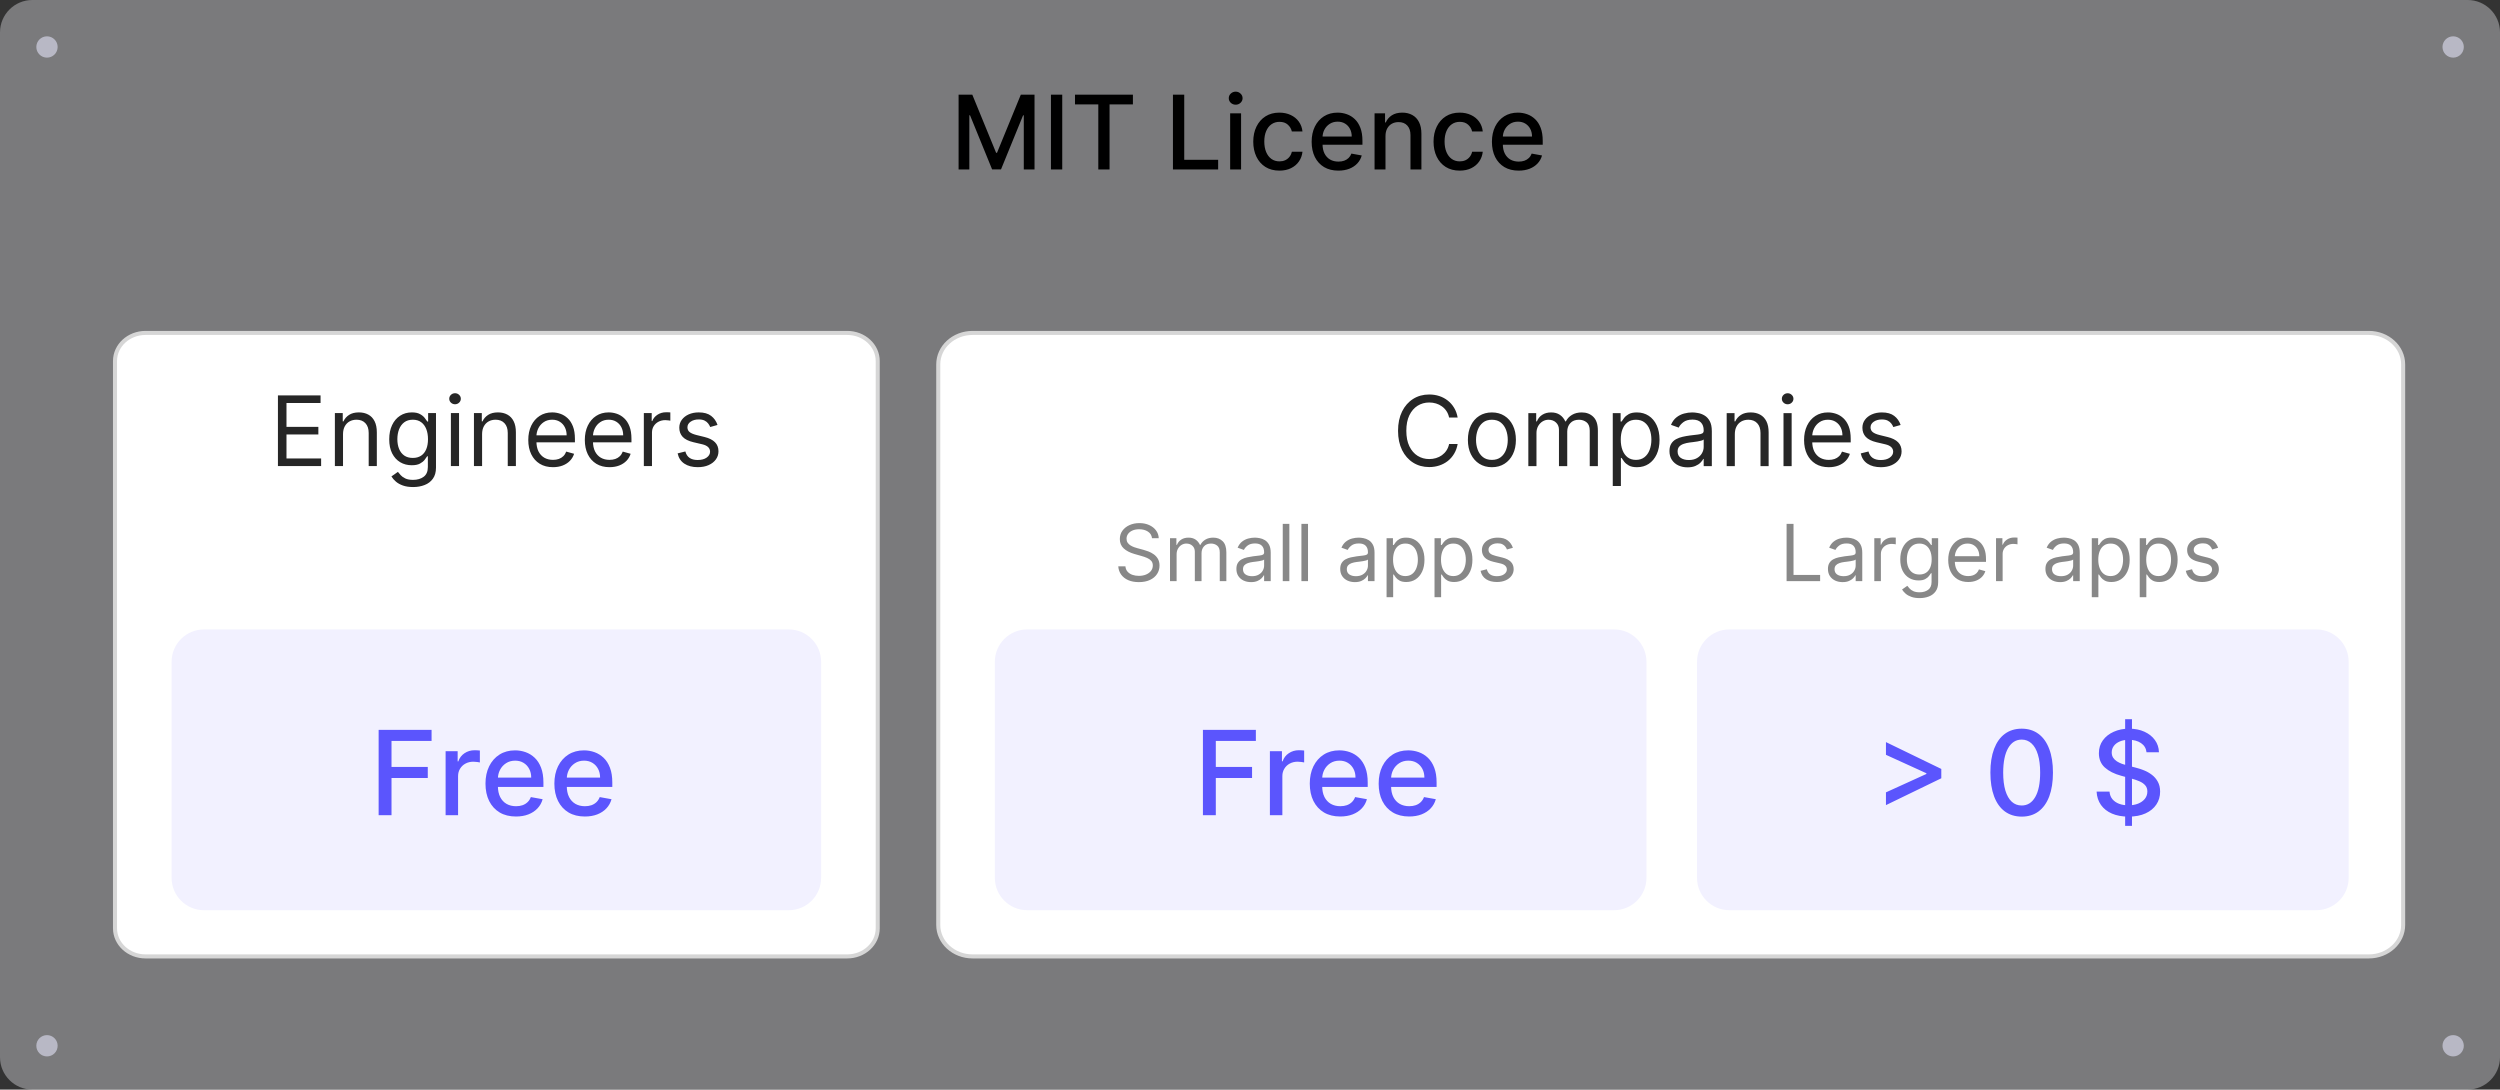 <svg width="413" height="180" viewBox="0 0 413 180" fill="none" xmlns="http://www.w3.org/2000/svg">
<rect x="0" y="0" width="413" height="180" fill="#333333" stroke="none"/>
<g clip-path="url(#clip0_440_2)">
<path d="M407.651 0H5.349C2.395 0 0 2.395 0 5.349V174.651C0 177.605 2.395 180 5.349 180H407.651C410.605 180 413 177.605 413 174.651V5.349C413 2.395 410.605 0 407.651 0Z" fill="#E3E3E9" fill-opacity="0.4"/>
<path d="M6 7.761C6 6.789 6.789 6 7.761 6C8.734 6 9.523 6.789 9.523 7.761C9.523 8.734 8.734 9.523 7.761 9.523C6.789 9.523 6 8.734 6 7.761Z" fill="#B8B8C5"/>
<path d="M403.5 7.761C403.5 6.789 404.289 6 405.261 6C406.234 6 407.023 6.789 407.023 7.761C407.023 8.734 406.234 9.523 405.261 9.523C404.289 9.523 403.5 8.734 403.5 7.761Z" fill="#B8B8C5"/>
<path d="M158.359 15.636H160.623L164.559 25.247H164.704L168.64 15.636H170.904V28H169.129V19.053H169.014L165.368 27.982H163.895L160.249 19.047H160.134V28H158.359V15.636ZM175.482 15.636V28H173.616V15.636H175.482ZM177.588 17.242V15.636H187.157V17.242H183.299V28H181.44V17.242H177.588ZM193.77 28V15.636H195.636V26.394H201.238V28H193.77ZM203.221 28V18.727H205.026V28H203.221ZM204.133 17.296C203.819 17.296 203.549 17.192 203.324 16.982C203.103 16.769 202.992 16.515 202.992 16.222C202.992 15.924 203.103 15.67 203.324 15.461C203.549 15.248 203.819 15.141 204.133 15.141C204.447 15.141 204.714 15.248 204.936 15.461C205.161 15.67 205.274 15.924 205.274 16.222C205.274 16.515 205.161 16.769 204.936 16.982C204.714 17.192 204.447 17.296 204.133 17.296ZM211.361 28.187C210.463 28.187 209.69 27.984 209.042 27.577C208.398 27.167 207.903 26.601 207.557 25.881C207.211 25.16 207.038 24.335 207.038 23.406C207.038 22.464 207.215 21.633 207.569 20.912C207.924 20.188 208.423 19.623 209.067 19.216C209.71 18.81 210.469 18.606 211.342 18.606C212.047 18.606 212.675 18.737 213.226 18.999C213.777 19.256 214.222 19.619 214.56 20.085C214.902 20.552 215.105 21.098 215.17 21.721H213.413C213.317 21.287 213.095 20.912 212.749 20.599C212.407 20.285 211.948 20.128 211.373 20.128C210.87 20.128 210.429 20.261 210.051 20.526C209.676 20.788 209.384 21.162 209.175 21.649C208.966 22.132 208.861 22.703 208.861 23.363C208.861 24.04 208.964 24.623 209.169 25.114C209.374 25.605 209.664 25.985 210.038 26.255C210.417 26.525 210.861 26.66 211.373 26.66C211.715 26.66 212.025 26.597 212.302 26.473C212.584 26.344 212.819 26.16 213.009 25.923C213.202 25.686 213.337 25.4 213.413 25.066H215.17C215.105 25.666 214.91 26.201 214.584 26.672C214.258 27.143 213.822 27.513 213.274 27.782C212.731 28.052 212.093 28.187 211.361 28.187ZM221.097 28.187C220.183 28.187 219.396 27.992 218.736 27.601C218.08 27.207 217.573 26.654 217.215 25.941C216.861 25.225 216.684 24.386 216.684 23.424C216.684 22.474 216.861 21.637 217.215 20.912C217.573 20.188 218.072 19.623 218.712 19.216C219.356 18.81 220.109 18.606 220.97 18.606C221.493 18.606 222 18.693 222.491 18.866C222.982 19.039 223.423 19.311 223.813 19.681C224.204 20.051 224.512 20.532 224.737 21.124C224.962 21.711 225.075 22.426 225.075 23.267V23.907H217.704V22.555H223.306C223.306 22.08 223.21 21.659 223.016 21.293C222.823 20.922 222.552 20.631 222.201 20.417C221.855 20.204 221.449 20.098 220.982 20.098C220.475 20.098 220.032 20.222 219.654 20.472C219.279 20.717 218.99 21.039 218.784 21.438C218.583 21.832 218.483 22.261 218.483 22.724V23.78C218.483 24.4 218.591 24.927 218.809 25.362C219.03 25.796 219.338 26.128 219.732 26.358C220.127 26.583 220.587 26.696 221.115 26.696C221.457 26.696 221.769 26.648 222.05 26.551C222.332 26.45 222.576 26.301 222.781 26.104C222.986 25.907 223.143 25.663 223.252 25.374L224.96 25.682C224.823 26.185 224.578 26.625 224.224 27.004C223.874 27.378 223.433 27.67 222.902 27.879C222.374 28.084 221.773 28.187 221.097 28.187ZM228.883 22.494V28H227.078V18.727H228.81V20.236H228.925C229.138 19.745 229.472 19.351 229.927 19.053C230.386 18.755 230.963 18.606 231.66 18.606C232.292 18.606 232.845 18.739 233.32 19.005C233.795 19.266 234.163 19.657 234.425 20.176C234.686 20.695 234.817 21.337 234.817 22.102V28H233.012V22.319C233.012 21.647 232.837 21.122 232.487 20.743C232.137 20.361 231.656 20.17 231.044 20.17C230.625 20.17 230.253 20.261 229.927 20.442C229.605 20.623 229.35 20.888 229.16 21.238C228.975 21.585 228.883 22.003 228.883 22.494ZM241.144 28.187C240.246 28.187 239.474 27.984 238.826 27.577C238.182 27.167 237.687 26.601 237.34 25.881C236.994 25.16 236.821 24.335 236.821 23.406C236.821 22.464 236.998 21.633 237.353 20.912C237.707 20.188 238.206 19.623 238.85 19.216C239.494 18.81 240.252 18.606 241.126 18.606C241.83 18.606 242.458 18.737 243.009 18.999C243.561 19.256 244.005 19.619 244.343 20.085C244.685 20.552 244.889 21.098 244.953 21.721H243.196C243.1 21.287 242.878 20.912 242.532 20.599C242.19 20.285 241.731 20.128 241.156 20.128C240.653 20.128 240.212 20.261 239.834 20.526C239.459 20.788 239.168 21.162 238.958 21.649C238.749 22.132 238.644 22.703 238.644 23.363C238.644 24.04 238.747 24.623 238.952 25.114C239.158 25.605 239.447 25.985 239.822 26.255C240.2 26.525 240.645 26.66 241.156 26.66C241.498 26.66 241.808 26.597 242.086 26.473C242.367 26.344 242.603 26.16 242.792 25.923C242.985 25.686 243.12 25.4 243.196 25.066H244.953C244.889 25.666 244.693 26.201 244.367 26.672C244.041 27.143 243.605 27.513 243.057 27.782C242.514 28.052 241.876 28.187 241.144 28.187ZM250.88 28.187C249.966 28.187 249.179 27.992 248.519 27.601C247.863 27.207 247.356 26.654 246.998 25.941C246.644 25.225 246.467 24.386 246.467 23.424C246.467 22.474 246.644 21.637 246.998 20.912C247.356 20.188 247.855 19.623 248.495 19.216C249.139 18.81 249.892 18.606 250.753 18.606C251.276 18.606 251.783 18.693 252.274 18.866C252.765 19.039 253.206 19.311 253.596 19.681C253.987 20.051 254.295 20.532 254.52 21.124C254.745 21.711 254.858 22.426 254.858 23.267V23.907H247.487V22.555H253.089C253.089 22.08 252.993 21.659 252.8 21.293C252.606 20.922 252.335 20.631 251.985 20.417C251.638 20.204 251.232 20.098 250.765 20.098C250.258 20.098 249.815 20.222 249.437 20.472C249.063 20.717 248.773 21.039 248.568 21.438C248.366 21.832 248.266 22.261 248.266 22.724V23.78C248.266 24.4 248.374 24.927 248.592 25.362C248.813 25.796 249.121 26.128 249.515 26.358C249.91 26.583 250.371 26.696 250.898 26.696C251.24 26.696 251.552 26.648 251.834 26.551C252.115 26.45 252.359 26.301 252.564 26.104C252.769 25.907 252.926 25.663 253.035 25.374L254.743 25.682C254.607 26.185 254.361 26.625 254.007 27.004C253.657 27.378 253.216 27.67 252.685 27.879C252.158 28.084 251.556 28.187 250.88 28.187Z" fill="black"/>
<path d="M6 172.761C6 171.789 6.789 171 7.761 171C8.734 171 9.523 171.789 9.523 172.761C9.523 173.734 8.734 174.523 7.761 174.523C6.789 174.523 6 173.734 6 172.761Z" fill="#B8B8C5"/>
<path d="M403.5 172.761C403.5 171.789 404.289 171 405.261 171C406.234 171 407.023 171.789 407.023 172.761C407.023 173.734 406.234 174.523 405.261 174.523C404.289 174.523 403.5 173.734 403.5 172.761Z" fill="#B8B8C5"/>
<path d="M139.959 55H24.041C21.257 55 19 57.077 19 59.639V153.361C19 155.923 21.257 158 24.041 158H139.959C142.743 158 145 155.923 145 153.361V59.639C145 57.077 142.743 55 139.959 55Z" fill="white"/>
<path d="M139.959 55H24.041C21.257 55 19 57.077 19 59.639V153.361C19 155.923 21.257 158 24.041 158H139.959C142.743 158 145 155.923 145 153.361V59.639C145 57.077 142.743 55 139.959 55Z" stroke="#D6D6D6" stroke-width="0.669"/>
<path d="M45.914 76.995V65.325H52.957V66.578H47.327V70.522H52.593V71.775H47.327V75.742H53.049V76.995H45.914ZM56.667 71.73V76.995H55.322V68.242H56.622V69.61H56.736C56.941 69.165 57.252 68.808 57.67 68.539C58.088 68.265 58.627 68.128 59.288 68.128C59.881 68.128 60.4 68.25 60.844 68.493C61.289 68.732 61.634 69.097 61.881 69.587C62.128 70.073 62.252 70.689 62.252 71.433V76.995H60.907V71.525C60.907 70.837 60.728 70.301 60.371 69.918C60.014 69.53 59.524 69.336 58.901 69.336C58.472 69.336 58.088 69.43 57.75 69.616C57.416 69.802 57.151 70.073 56.958 70.43C56.764 70.788 56.667 71.221 56.667 71.73ZM68.242 80.46C67.593 80.46 67.034 80.376 66.567 80.209C66.1 80.046 65.71 79.829 65.399 79.559C65.091 79.294 64.846 79.009 64.664 78.705L65.735 77.953C65.856 78.112 66.01 78.294 66.196 78.5C66.383 78.709 66.637 78.889 66.96 79.041C67.287 79.197 67.714 79.275 68.242 79.275C68.949 79.275 69.532 79.104 69.992 78.762C70.451 78.42 70.681 77.884 70.681 77.155V75.377H70.567C70.468 75.536 70.328 75.734 70.145 75.969C69.967 76.201 69.709 76.408 69.371 76.591C69.036 76.769 68.584 76.858 68.014 76.858C67.308 76.858 66.673 76.691 66.111 76.357C65.552 76.023 65.11 75.536 64.783 74.898C64.46 74.26 64.299 73.485 64.299 72.573C64.299 71.677 64.457 70.896 64.772 70.231C65.087 69.562 65.526 69.046 66.088 68.681C66.65 68.313 67.3 68.128 68.037 68.128C68.607 68.128 69.059 68.223 69.393 68.413C69.731 68.599 69.99 68.812 70.168 69.052C70.351 69.287 70.491 69.481 70.59 69.633H70.727V68.242H72.026V77.246C72.026 77.998 71.855 78.61 71.513 79.081C71.175 79.556 70.719 79.903 70.145 80.124C69.576 80.348 68.941 80.46 68.242 80.46ZM68.197 75.65C68.736 75.65 69.192 75.527 69.564 75.28C69.937 75.033 70.22 74.678 70.413 74.214C70.607 73.751 70.704 73.196 70.704 72.55C70.704 71.92 70.609 71.363 70.419 70.881C70.229 70.398 69.948 70.02 69.576 69.747C69.203 69.473 68.744 69.336 68.197 69.336C67.627 69.336 67.152 69.481 66.772 69.769C66.396 70.058 66.113 70.446 65.923 70.932C65.737 71.418 65.644 71.958 65.644 72.55C65.644 73.158 65.739 73.696 65.929 74.163C66.122 74.626 66.407 74.991 66.783 75.257C67.163 75.519 67.634 75.65 68.197 75.65ZM74.488 76.995V68.242H75.833V76.995H74.488ZM75.172 66.784C74.909 66.784 74.683 66.694 74.493 66.516C74.307 66.337 74.214 66.123 74.214 65.872C74.214 65.621 74.307 65.406 74.493 65.228C74.683 65.049 74.909 64.96 75.172 64.96C75.434 64.96 75.658 65.049 75.844 65.228C76.034 65.406 76.129 65.621 76.129 65.872C76.129 66.123 76.034 66.337 75.844 66.516C75.658 66.694 75.434 66.784 75.172 66.784ZM79.641 71.73V76.995H78.296V68.242H79.595V69.61H79.709C79.914 69.165 80.226 68.808 80.644 68.539C81.061 68.265 81.601 68.128 82.262 68.128C82.855 68.128 83.373 68.25 83.818 68.493C84.262 68.732 84.608 69.097 84.855 69.587C85.102 70.073 85.225 70.689 85.225 71.433V76.995H83.88V71.525C83.88 70.837 83.702 70.301 83.345 69.918C82.987 69.53 82.497 69.336 81.874 69.336C81.445 69.336 81.061 69.43 80.723 69.616C80.389 69.802 80.125 70.073 79.931 70.43C79.737 70.788 79.641 71.221 79.641 71.73ZM91.352 77.177C90.509 77.177 89.781 76.991 89.17 76.619C88.562 76.243 88.093 75.719 87.762 75.046C87.436 74.37 87.272 73.584 87.272 72.687C87.272 71.791 87.436 71 87.762 70.317C88.093 69.629 88.553 69.093 89.141 68.71C89.734 68.322 90.425 68.128 91.216 68.128C91.671 68.128 92.122 68.204 92.566 68.356C93.011 68.508 93.415 68.755 93.78 69.097C94.145 69.435 94.435 69.883 94.652 70.442C94.868 71 94.977 71.688 94.977 72.505V73.075H88.23V71.912H93.609C93.609 71.418 93.51 70.978 93.313 70.59C93.119 70.203 92.842 69.897 92.481 69.673C92.124 69.448 91.702 69.336 91.216 69.336C90.68 69.336 90.216 69.469 89.825 69.735C89.438 69.998 89.139 70.339 88.93 70.761C88.722 71.183 88.617 71.635 88.617 72.117V72.892C88.617 73.553 88.731 74.114 88.959 74.573C89.191 75.029 89.512 75.377 89.922 75.616C90.332 75.852 90.809 75.969 91.352 75.969C91.706 75.969 92.025 75.92 92.31 75.821C92.599 75.719 92.847 75.567 93.056 75.365C93.265 75.16 93.427 74.906 93.541 74.602L94.84 74.966C94.703 75.407 94.473 75.795 94.15 76.129C93.827 76.46 93.429 76.718 92.954 76.904C92.479 77.086 91.945 77.177 91.352 77.177ZM100.692 77.177C99.849 77.177 99.121 76.991 98.51 76.619C97.902 76.243 97.433 75.719 97.102 75.046C96.775 74.37 96.612 73.584 96.612 72.687C96.612 71.791 96.775 71 97.102 70.317C97.433 69.629 97.892 69.093 98.481 68.71C99.074 68.322 99.765 68.128 100.556 68.128C101.011 68.128 101.462 68.204 101.906 68.356C102.351 68.508 102.755 68.755 103.12 69.097C103.485 69.435 103.775 69.883 103.992 70.442C104.208 71 104.317 71.688 104.317 72.505V73.075H97.569V71.912H102.949C102.949 71.418 102.85 70.978 102.653 70.59C102.459 70.203 102.182 69.897 101.821 69.673C101.464 69.448 101.042 69.336 100.556 69.336C100.02 69.336 99.556 69.469 99.165 69.735C98.778 69.998 98.479 70.339 98.27 70.761C98.061 71.183 97.957 71.635 97.957 72.117V72.892C97.957 73.553 98.071 74.114 98.299 74.573C98.531 75.029 98.852 75.377 99.262 75.616C99.672 75.852 100.149 75.969 100.692 75.969C101.046 75.969 101.365 75.92 101.65 75.821C101.938 75.719 102.187 75.567 102.396 75.365C102.605 75.16 102.767 74.906 102.881 74.602L104.18 74.966C104.043 75.407 103.813 75.795 103.49 76.129C103.167 76.46 102.768 76.718 102.294 76.904C101.819 77.086 101.285 77.177 100.692 77.177ZM106.362 76.995V68.242H107.662V69.564H107.753C107.912 69.131 108.201 68.78 108.619 68.51C109.037 68.24 109.508 68.106 110.032 68.106C110.131 68.106 110.254 68.108 110.403 68.111C110.551 68.115 110.663 68.121 110.739 68.128V69.496C110.693 69.485 110.589 69.468 110.425 69.445C110.266 69.418 110.097 69.405 109.918 69.405C109.493 69.405 109.113 69.494 108.778 69.673C108.448 69.847 108.186 70.091 107.992 70.402C107.802 70.71 107.707 71.061 107.707 71.456V76.995H106.362ZM118.533 70.203L117.325 70.544C117.249 70.343 117.137 70.147 116.989 69.958C116.844 69.764 116.647 69.604 116.396 69.479C116.145 69.353 115.824 69.291 115.433 69.291C114.897 69.291 114.451 69.414 114.094 69.661C113.74 69.904 113.564 70.214 113.564 70.59C113.564 70.924 113.685 71.188 113.928 71.382C114.172 71.576 114.552 71.737 115.068 71.867L116.367 72.186C117.15 72.376 117.733 72.666 118.117 73.058C118.501 73.445 118.692 73.945 118.692 74.556C118.692 75.058 118.548 75.506 118.259 75.901C117.974 76.296 117.575 76.608 117.063 76.836C116.55 77.064 115.953 77.177 115.273 77.177C114.381 77.177 113.642 76.984 113.057 76.596C112.472 76.209 112.101 75.643 111.945 74.898L113.222 74.579C113.343 75.05 113.573 75.403 113.911 75.639C114.253 75.874 114.7 75.992 115.251 75.992C115.877 75.992 116.375 75.859 116.744 75.593C117.116 75.324 117.302 75.001 117.302 74.625C117.302 74.321 117.196 74.066 116.983 73.861C116.77 73.652 116.443 73.496 116.003 73.394L114.544 73.052C113.742 72.862 113.153 72.567 112.777 72.169C112.405 71.766 112.219 71.263 112.219 70.659C112.219 70.165 112.358 69.728 112.635 69.348C112.916 68.968 113.298 68.67 113.78 68.453C114.267 68.237 114.817 68.128 115.433 68.128C116.299 68.128 116.979 68.318 117.473 68.698C117.971 69.078 118.324 69.58 118.533 70.203Z" fill="#262626"/>
<path d="M130.301 103.982H33.697C30.742 103.982 28.348 106.377 28.348 109.331V145.017C28.348 147.971 30.742 150.366 33.697 150.366H130.301C133.255 150.366 135.65 147.971 135.65 145.017V109.331C135.65 106.377 133.255 103.982 130.301 103.982Z" fill="#F2F1FF"/>
<path d="M62.551 134.674V120.572H71.296V122.404H64.678V126.701H70.669V128.525H64.678V134.674H62.551ZM73.614 134.674V124.098H75.604V125.778H75.714C75.907 125.209 76.247 124.761 76.734 124.435C77.225 124.105 77.78 123.94 78.4 123.94C78.528 123.94 78.68 123.944 78.854 123.953C79.033 123.963 79.173 123.974 79.274 123.988V125.957C79.192 125.934 79.045 125.909 78.834 125.881C78.623 125.849 78.411 125.833 78.2 125.833C77.714 125.833 77.28 125.936 76.899 126.143C76.522 126.345 76.224 126.627 76.004 126.99C75.783 127.348 75.673 127.757 75.673 128.216V134.674H73.614ZM85.236 134.888C84.194 134.888 83.296 134.665 82.543 134.22C81.795 133.77 81.217 133.139 80.808 132.326C80.404 131.509 80.202 130.552 80.202 129.455C80.202 128.372 80.404 127.417 80.808 126.591C81.217 125.764 81.786 125.119 82.516 124.656C83.25 124.192 84.109 123.96 85.091 123.96C85.688 123.96 86.266 124.059 86.826 124.256C87.386 124.454 87.889 124.764 88.334 125.186C88.779 125.608 89.131 126.157 89.388 126.832C89.645 127.502 89.773 128.317 89.773 129.276V130.006H81.366V128.463H87.756C87.756 127.922 87.646 127.442 87.425 127.024C87.205 126.602 86.895 126.269 86.496 126.026C86.101 125.783 85.637 125.661 85.105 125.661C84.526 125.661 84.021 125.803 83.59 126.088C83.163 126.368 82.832 126.735 82.598 127.19C82.369 127.639 82.254 128.128 82.254 128.656V129.861C82.254 130.568 82.378 131.17 82.626 131.665C82.878 132.161 83.23 132.54 83.679 132.801C84.129 133.058 84.655 133.187 85.256 133.187C85.647 133.187 86.002 133.132 86.323 133.022C86.645 132.907 86.923 132.737 87.157 132.512C87.391 132.287 87.57 132.01 87.694 131.679L89.642 132.03C89.486 132.604 89.206 133.107 88.802 133.538C88.403 133.965 87.9 134.298 87.294 134.537C86.693 134.771 86.007 134.888 85.236 134.888ZM96.616 134.888C95.574 134.888 94.676 134.665 93.924 134.22C93.175 133.77 92.597 133.139 92.188 132.326C91.784 131.509 91.582 130.552 91.582 129.455C91.582 128.372 91.784 127.417 92.188 126.591C92.597 125.764 93.166 125.119 93.896 124.656C94.63 124.192 95.489 123.96 96.471 123.96C97.068 123.96 97.646 124.059 98.207 124.256C98.766 124.454 99.269 124.764 99.714 125.186C100.159 125.608 100.51 126.157 100.767 126.832C101.025 127.502 101.153 128.317 101.153 129.276V130.006H92.746V128.463H99.136C99.136 127.922 99.026 127.442 98.805 127.024C98.585 126.602 98.275 126.269 97.876 126.026C97.481 125.783 97.018 125.661 96.485 125.661C95.907 125.661 95.402 125.803 94.97 126.088C94.543 126.368 94.213 126.735 93.979 127.19C93.749 127.639 93.634 128.128 93.634 128.656V129.861C93.634 130.568 93.758 131.17 94.006 131.665C94.259 132.161 94.61 132.54 95.06 132.801C95.51 133.058 96.035 133.187 96.636 133.187C97.027 133.187 97.382 133.132 97.704 133.022C98.025 132.907 98.303 132.737 98.537 132.512C98.771 132.287 98.95 132.01 99.074 131.679L101.022 132.03C100.866 132.604 100.586 133.107 100.182 133.538C99.783 133.965 99.281 134.298 98.675 134.537C98.073 134.771 97.387 134.888 96.616 134.888Z" fill="#5B55FD"/>
<path d="M391.332 55H160.668C157.537 55 155 57.326 155 60.196V152.804C155 155.674 157.537 158 160.668 158H391.332C394.463 158 397 155.674 397 152.804V60.196C397 57.326 394.463 55 391.332 55Z" fill="white"/>
<path d="M391.332 55H160.668C157.537 55 155 57.326 155 60.196V152.804C155 155.674 157.537 158 160.668 158H391.332C394.463 158 397 155.674 397 152.804V60.196C397 57.326 394.463 55 391.332 55Z" stroke="#D6D6D6" stroke-width="0.669"/>
<path d="M190.314 88.909C190.259 88.441 190.034 88.078 189.64 87.819C189.246 87.561 188.763 87.432 188.191 87.432C187.772 87.432 187.406 87.499 187.092 87.635C186.781 87.77 186.538 87.956 186.363 88.193C186.19 88.43 186.104 88.7 186.104 89.001C186.104 89.254 186.164 89.471 186.284 89.652C186.407 89.831 186.564 89.98 186.755 90.1C186.946 90.217 187.146 90.314 187.355 90.391C187.564 90.465 187.757 90.525 187.932 90.571L188.892 90.829C189.139 90.894 189.413 90.983 189.714 91.097C190.019 91.211 190.31 91.366 190.587 91.563C190.867 91.757 191.098 92.007 191.279 92.311C191.461 92.616 191.552 92.99 191.552 93.433C191.552 93.944 191.418 94.406 191.15 94.818C190.885 95.23 190.497 95.558 189.987 95.801C189.479 96.044 188.862 96.166 188.135 96.166C187.458 96.166 186.872 96.057 186.376 95.838C185.884 95.62 185.496 95.315 185.213 94.924C184.933 94.533 184.775 94.079 184.738 93.562H185.919C185.95 93.919 186.07 94.215 186.28 94.449C186.492 94.68 186.76 94.852 187.083 94.966C187.409 95.076 187.76 95.132 188.135 95.132C188.572 95.132 188.965 95.061 189.313 94.919C189.66 94.775 189.936 94.575 190.139 94.319C190.342 94.061 190.444 93.759 190.444 93.415C190.444 93.101 190.356 92.845 190.18 92.648C190.005 92.451 189.774 92.291 189.488 92.168C189.202 92.045 188.892 91.937 188.56 91.845L187.397 91.513C186.658 91.3 186.073 90.997 185.642 90.603C185.212 90.209 184.996 89.694 184.996 89.057C184.996 88.527 185.139 88.066 185.425 87.672C185.715 87.275 186.103 86.967 186.589 86.748C187.078 86.527 187.624 86.416 188.228 86.416C188.837 86.416 189.379 86.525 189.853 86.744C190.327 86.959 190.702 87.255 190.979 87.63C191.259 88.006 191.407 88.432 191.422 88.909H190.314ZM193.286 96V88.909H194.339V90.017H194.431C194.579 89.638 194.817 89.344 195.147 89.135C195.476 88.923 195.871 88.817 196.333 88.817C196.801 88.817 197.19 88.923 197.501 89.135C197.815 89.344 198.06 89.638 198.235 90.017H198.309C198.491 89.651 198.763 89.36 199.126 89.144C199.489 88.926 199.925 88.817 200.433 88.817C201.067 88.817 201.585 89.015 201.988 89.412C202.391 89.806 202.593 90.42 202.593 91.254V96H201.504V91.254C201.504 90.731 201.36 90.357 201.074 90.132C200.788 89.908 200.451 89.795 200.063 89.795C199.565 89.795 199.178 89.946 198.904 90.248C198.631 90.546 198.494 90.925 198.494 91.383V96H197.386V91.143C197.386 90.74 197.255 90.415 196.993 90.169C196.732 89.92 196.395 89.795 195.982 89.795C195.699 89.795 195.434 89.871 195.188 90.022C194.945 90.172 194.748 90.382 194.597 90.649C194.45 90.914 194.376 91.22 194.376 91.568V96H193.286ZM206.672 96.166C206.222 96.166 205.815 96.081 205.448 95.912C205.082 95.74 204.791 95.492 204.576 95.169C204.36 94.843 204.253 94.449 204.253 93.987C204.253 93.581 204.333 93.251 204.493 92.999C204.653 92.744 204.867 92.544 205.134 92.399C205.402 92.254 205.698 92.147 206.021 92.076C206.347 92.002 206.675 91.944 207.004 91.9C207.435 91.845 207.784 91.803 208.052 91.776C208.323 91.745 208.52 91.694 208.643 91.623C208.769 91.553 208.832 91.43 208.832 91.254V91.217C208.832 90.762 208.708 90.408 208.458 90.155C208.212 89.903 207.838 89.777 207.336 89.777C206.816 89.777 206.409 89.891 206.113 90.118C205.818 90.346 205.61 90.589 205.49 90.848L204.456 90.478C204.64 90.048 204.887 89.712 205.194 89.472C205.505 89.229 205.844 89.06 206.21 88.964C206.579 88.866 206.943 88.817 207.3 88.817C207.527 88.817 207.789 88.844 208.084 88.9C208.383 88.952 208.671 89.061 208.948 89.227C209.228 89.394 209.46 89.644 209.645 89.98C209.829 90.315 209.922 90.765 209.922 91.328V96H208.832V95.04H208.777C208.703 95.194 208.58 95.358 208.407 95.534C208.235 95.709 208.006 95.858 207.72 95.981C207.433 96.104 207.084 96.166 206.672 96.166ZM206.838 95.187C207.269 95.187 207.632 95.103 207.927 94.933C208.226 94.764 208.451 94.546 208.601 94.278C208.755 94.01 208.832 93.728 208.832 93.433V92.436C208.786 92.491 208.684 92.542 208.527 92.588C208.374 92.631 208.195 92.67 207.992 92.704C207.792 92.734 207.597 92.762 207.406 92.787C207.218 92.808 207.066 92.827 206.949 92.842C206.666 92.879 206.401 92.939 206.155 93.022C205.911 93.102 205.715 93.224 205.564 93.387C205.416 93.547 205.342 93.765 205.342 94.042C205.342 94.421 205.482 94.707 205.762 94.901C206.045 95.092 206.404 95.187 206.838 95.187ZM213 86.545V96H211.91V86.545H213ZM216.085 86.545V96H214.995V86.545H216.085ZM223.823 96.166C223.374 96.166 222.966 96.081 222.6 95.912C222.233 95.74 221.943 95.492 221.727 95.169C221.512 94.843 221.404 94.449 221.404 93.987C221.404 93.581 221.484 93.251 221.644 92.999C221.804 92.744 222.018 92.544 222.286 92.399C222.554 92.254 222.849 92.147 223.172 92.076C223.498 92.002 223.826 91.944 224.155 91.9C224.586 91.845 224.936 91.803 225.203 91.776C225.474 91.745 225.671 91.694 225.794 91.623C225.92 91.553 225.984 91.43 225.984 91.254V91.217C225.984 90.762 225.859 90.408 225.61 90.155C225.363 89.903 224.989 89.777 224.488 89.777C223.968 89.777 223.56 89.891 223.264 90.118C222.969 90.346 222.761 90.589 222.641 90.848L221.607 90.478C221.792 90.048 222.038 89.712 222.346 89.472C222.657 89.229 222.995 89.06 223.361 88.964C223.731 88.866 224.094 88.817 224.451 88.817C224.679 88.817 224.94 88.844 225.236 88.9C225.534 88.952 225.822 89.061 226.099 89.227C226.379 89.394 226.611 89.644 226.796 89.98C226.981 90.315 227.073 90.765 227.073 91.328V96H225.984V95.04H225.928C225.854 95.194 225.731 95.358 225.559 95.534C225.386 95.709 225.157 95.858 224.871 95.981C224.585 96.104 224.235 96.166 223.823 96.166ZM223.989 95.187C224.42 95.187 224.783 95.103 225.079 94.933C225.377 94.764 225.602 94.546 225.753 94.278C225.907 94.01 225.984 93.728 225.984 93.433V92.436C225.937 92.491 225.836 92.542 225.679 92.588C225.525 92.631 225.346 92.67 225.143 92.704C224.943 92.734 224.748 92.762 224.557 92.787C224.369 92.808 224.217 92.827 224.1 92.842C223.817 92.879 223.552 92.939 223.306 93.022C223.063 93.102 222.866 93.224 222.715 93.387C222.567 93.547 222.493 93.765 222.493 94.042C222.493 94.421 222.634 94.707 222.914 94.901C223.197 95.092 223.555 95.187 223.989 95.187ZM229.062 98.659V88.909H230.114V90.035H230.243C230.323 89.912 230.434 89.755 230.576 89.564C230.72 89.371 230.927 89.198 231.194 89.047C231.465 88.894 231.831 88.817 232.293 88.817C232.89 88.817 233.416 88.966 233.872 89.264C234.327 89.563 234.683 89.986 234.938 90.534C235.194 91.082 235.322 91.728 235.322 92.473C235.322 93.224 235.194 93.875 234.938 94.426C234.683 94.973 234.329 95.398 233.877 95.7C233.424 95.998 232.902 96.147 232.312 96.147C231.856 96.147 231.491 96.072 231.217 95.921C230.944 95.767 230.733 95.594 230.585 95.4C230.437 95.203 230.323 95.04 230.243 94.91H230.151V98.659H229.062ZM230.133 92.454C230.133 92.99 230.211 93.462 230.368 93.872C230.525 94.278 230.754 94.596 231.056 94.827C231.358 95.055 231.727 95.169 232.164 95.169C232.619 95.169 232.999 95.049 233.304 94.809C233.612 94.566 233.843 94.239 233.997 93.83C234.154 93.418 234.232 92.959 234.232 92.454C234.232 91.956 234.155 91.506 234.001 91.106C233.85 90.703 233.621 90.385 233.313 90.151C233.009 89.914 232.626 89.795 232.164 89.795C231.721 89.795 231.348 89.908 231.047 90.132C230.745 90.354 230.517 90.665 230.363 91.065C230.21 91.462 230.133 91.925 230.133 92.454ZM236.983 98.659V88.909H238.036V90.035H238.165C238.245 89.912 238.356 89.755 238.498 89.564C238.642 89.371 238.849 89.198 239.116 89.047C239.387 88.894 239.753 88.817 240.215 88.817C240.812 88.817 241.338 88.966 241.794 89.264C242.249 89.563 242.605 89.986 242.86 90.534C243.116 91.082 243.243 91.728 243.243 92.473C243.243 93.224 243.116 93.875 242.86 94.426C242.605 94.973 242.251 95.398 241.798 95.7C241.346 95.998 240.824 96.147 240.233 96.147C239.778 96.147 239.413 96.072 239.139 95.921C238.865 95.767 238.655 95.594 238.507 95.4C238.359 95.203 238.245 95.04 238.165 94.91H238.073V98.659H236.983ZM238.054 92.454C238.054 92.99 238.133 93.462 238.29 93.872C238.447 94.278 238.676 94.596 238.978 94.827C239.279 95.055 239.649 95.169 240.086 95.169C240.541 95.169 240.921 95.049 241.226 94.809C241.534 94.566 241.765 94.239 241.918 93.83C242.075 93.418 242.154 92.959 242.154 92.454C242.154 91.956 242.077 91.506 241.923 91.106C241.772 90.703 241.543 90.385 241.235 90.151C240.931 89.914 240.547 89.795 240.086 89.795C239.643 89.795 239.27 89.908 238.969 90.132C238.667 90.354 238.439 90.665 238.285 91.065C238.131 91.462 238.054 91.925 238.054 92.454ZM249.928 90.497L248.949 90.774C248.888 90.611 248.797 90.452 248.677 90.299C248.56 90.141 248.4 90.012 248.197 89.911C247.994 89.809 247.734 89.758 247.417 89.758C246.983 89.758 246.621 89.858 246.332 90.058C246.046 90.255 245.902 90.506 245.902 90.811C245.902 91.082 246.001 91.296 246.198 91.453C246.395 91.609 246.703 91.74 247.121 91.845L248.174 92.103C248.808 92.257 249.28 92.493 249.591 92.81C249.902 93.124 250.057 93.528 250.057 94.024C250.057 94.43 249.94 94.793 249.706 95.113C249.476 95.433 249.152 95.686 248.737 95.871C248.322 96.055 247.838 96.147 247.287 96.147C246.564 96.147 245.966 95.991 245.492 95.677C245.018 95.363 244.718 94.904 244.591 94.301L245.626 94.042C245.724 94.424 245.91 94.71 246.184 94.901C246.461 95.092 246.823 95.187 247.269 95.187C247.777 95.187 248.18 95.08 248.478 94.864C248.78 94.646 248.931 94.384 248.931 94.079C248.931 93.833 248.845 93.627 248.672 93.461C248.5 93.291 248.235 93.165 247.878 93.082L246.697 92.805C246.047 92.651 245.57 92.413 245.265 92.09C244.964 91.763 244.813 91.356 244.813 90.866C244.813 90.466 244.925 90.112 245.15 89.805C245.378 89.497 245.687 89.255 246.078 89.08C246.472 88.904 246.918 88.817 247.417 88.817C248.118 88.817 248.669 88.97 249.069 89.278C249.473 89.586 249.759 89.992 249.928 90.497Z" fill="#888888"/>
<path d="M295.145 96V86.545H296.29V94.984H300.685V96H295.145ZM304.396 96.166C303.947 96.166 303.539 96.082 303.173 95.912C302.807 95.74 302.516 95.492 302.3 95.169C302.085 94.843 301.977 94.449 301.977 93.987C301.977 93.581 302.057 93.252 302.217 92.999C302.377 92.744 302.591 92.544 302.859 92.399C303.127 92.254 303.422 92.147 303.745 92.076C304.072 92.002 304.399 91.944 304.729 91.9C305.16 91.845 305.509 91.803 305.777 91.776C306.047 91.745 306.244 91.694 306.368 91.624C306.494 91.553 306.557 91.43 306.557 91.254V91.217C306.557 90.762 306.432 90.408 306.183 90.155C305.937 89.903 305.563 89.777 305.061 89.777C304.541 89.777 304.133 89.891 303.838 90.118C303.542 90.346 303.335 90.589 303.214 90.848L302.18 90.479C302.365 90.048 302.611 89.712 302.919 89.472C303.23 89.229 303.568 89.06 303.935 88.964C304.304 88.866 304.667 88.817 305.024 88.817C305.252 88.817 305.513 88.844 305.809 88.9C306.107 88.952 306.395 89.061 306.672 89.228C306.952 89.394 307.185 89.644 307.369 89.98C307.554 90.316 307.646 90.765 307.646 91.328V96H306.557V95.04H306.501C306.428 95.194 306.304 95.358 306.132 95.534C305.96 95.709 305.73 95.858 305.444 95.981C305.158 96.105 304.809 96.166 304.396 96.166ZM304.562 95.187C304.993 95.187 305.357 95.103 305.652 94.933C305.951 94.764 306.175 94.546 306.326 94.278C306.48 94.01 306.557 93.729 306.557 93.433V92.436C306.511 92.491 306.409 92.542 306.252 92.588C306.098 92.631 305.92 92.67 305.717 92.704C305.517 92.734 305.321 92.762 305.13 92.787C304.943 92.808 304.79 92.827 304.673 92.842C304.39 92.879 304.125 92.939 303.879 93.022C303.636 93.102 303.439 93.224 303.288 93.387C303.141 93.547 303.067 93.766 303.067 94.043C303.067 94.421 303.207 94.707 303.487 94.901C303.77 95.092 304.129 95.187 304.562 95.187ZM309.635 96V88.909H310.687V89.98H310.761C310.891 89.629 311.124 89.344 311.463 89.126C311.802 88.907 312.183 88.798 312.608 88.798C312.688 88.798 312.788 88.8 312.908 88.803C313.028 88.806 313.119 88.811 313.18 88.817V89.925C313.143 89.915 313.059 89.901 312.926 89.883C312.797 89.862 312.66 89.851 312.516 89.851C312.171 89.851 311.863 89.923 311.592 90.068C311.324 90.209 311.112 90.406 310.955 90.659C310.801 90.908 310.724 91.193 310.724 91.513V96H309.635ZM317.118 98.807C316.592 98.807 316.139 98.739 315.761 98.604C315.382 98.471 315.067 98.296 314.815 98.077C314.565 97.862 314.367 97.631 314.219 97.385L315.087 96.775C315.185 96.905 315.31 97.052 315.461 97.219C315.612 97.388 315.818 97.534 316.079 97.657C316.344 97.783 316.69 97.847 317.118 97.847C317.691 97.847 318.163 97.708 318.535 97.431C318.908 97.154 319.094 96.72 319.094 96.129V94.689H319.002C318.922 94.818 318.808 94.978 318.66 95.169C318.515 95.357 318.306 95.524 318.032 95.672C317.761 95.817 317.395 95.889 316.934 95.889C316.361 95.889 315.847 95.754 315.392 95.483C314.939 95.212 314.581 94.818 314.316 94.301C314.054 93.784 313.924 93.156 313.924 92.418C313.924 91.691 314.051 91.059 314.307 90.52C314.562 89.978 314.918 89.56 315.373 89.264C315.829 88.966 316.355 88.817 316.952 88.817C317.414 88.817 317.78 88.894 318.051 89.047C318.325 89.198 318.534 89.371 318.679 89.564C318.826 89.755 318.94 89.912 319.02 90.035H319.131V88.909H320.184V96.203C320.184 96.812 320.045 97.308 319.768 97.689C319.494 98.074 319.125 98.356 318.66 98.534C318.198 98.716 317.684 98.807 317.118 98.807ZM317.081 94.91C317.518 94.91 317.888 94.81 318.189 94.61C318.491 94.41 318.72 94.123 318.877 93.747C319.034 93.372 319.112 92.922 319.112 92.399C319.112 91.888 319.036 91.437 318.882 91.046C318.728 90.656 318.5 90.349 318.198 90.128C317.897 89.906 317.524 89.795 317.081 89.795C316.62 89.795 316.235 89.912 315.927 90.146C315.622 90.38 315.393 90.694 315.239 91.088C315.088 91.482 315.013 91.919 315.013 92.399C315.013 92.891 315.09 93.327 315.244 93.706C315.401 94.081 315.632 94.376 315.936 94.592C316.244 94.804 316.626 94.91 317.081 94.91ZM325.151 96.148C324.468 96.148 323.878 95.997 323.383 95.695C322.89 95.391 322.51 94.966 322.242 94.421C321.978 93.873 321.845 93.236 321.845 92.51C321.845 91.784 321.978 91.143 322.242 90.589C322.51 90.032 322.883 89.598 323.36 89.287C323.84 88.974 324.4 88.817 325.04 88.817C325.409 88.817 325.774 88.878 326.134 89.001C326.494 89.124 326.822 89.325 327.117 89.602C327.413 89.875 327.648 90.239 327.824 90.691C327.999 91.143 328.087 91.7 328.087 92.362V92.824H322.621V91.882H326.979C326.979 91.482 326.899 91.125 326.739 90.811C326.582 90.497 326.357 90.249 326.065 90.068C325.776 89.886 325.434 89.795 325.04 89.795C324.606 89.795 324.231 89.903 323.914 90.118C323.6 90.331 323.358 90.608 323.189 90.95C323.02 91.291 322.935 91.657 322.935 92.048V92.676C322.935 93.212 323.027 93.665 323.212 94.038C323.4 94.407 323.66 94.689 323.992 94.883C324.324 95.073 324.711 95.169 325.151 95.169C325.437 95.169 325.696 95.129 325.926 95.049C326.16 94.966 326.362 94.843 326.531 94.68C326.7 94.513 326.831 94.307 326.924 94.061L327.976 94.356C327.865 94.713 327.679 95.027 327.418 95.298C327.156 95.566 326.833 95.775 326.448 95.926C326.063 96.074 325.631 96.148 325.151 96.148ZM329.744 96V88.909H330.797V89.98H330.871C331 89.629 331.234 89.344 331.572 89.126C331.911 88.907 332.293 88.798 332.717 88.798C332.797 88.798 332.897 88.8 333.017 88.803C333.137 88.806 333.228 88.811 333.29 88.817V89.925C333.253 89.915 333.168 89.901 333.036 89.883C332.907 89.862 332.77 89.851 332.625 89.851C332.28 89.851 331.972 89.923 331.702 90.068C331.434 90.209 331.222 90.406 331.065 90.659C330.911 90.908 330.834 91.193 330.834 91.513V96H329.744ZM340.324 96.166C339.875 96.166 339.467 96.082 339.101 95.912C338.734 95.74 338.444 95.492 338.228 95.169C338.013 94.843 337.905 94.449 337.905 93.987C337.905 93.581 337.985 93.252 338.145 92.999C338.305 92.744 338.519 92.544 338.787 92.399C339.055 92.254 339.35 92.147 339.673 92.076C339.999 92.002 340.327 91.944 340.656 91.9C341.087 91.845 341.437 91.803 341.704 91.776C341.975 91.745 342.172 91.694 342.295 91.624C342.421 91.553 342.485 91.43 342.485 91.254V91.217C342.485 90.762 342.36 90.408 342.111 90.155C341.864 89.903 341.49 89.777 340.989 89.777C340.469 89.777 340.061 89.891 339.765 90.118C339.47 90.346 339.262 90.589 339.142 90.848L338.108 90.479C338.293 90.048 338.539 89.712 338.847 89.472C339.158 89.229 339.496 89.06 339.862 88.964C340.232 88.866 340.595 88.817 340.952 88.817C341.18 88.817 341.441 88.844 341.737 88.9C342.035 88.952 342.323 89.061 342.6 89.228C342.88 89.394 343.112 89.644 343.297 89.98C343.482 90.316 343.574 90.765 343.574 91.328V96H342.485V95.04H342.429C342.355 95.194 342.232 95.358 342.06 95.534C341.887 95.709 341.658 95.858 341.372 95.981C341.086 96.105 340.736 96.166 340.324 96.166ZM340.49 95.187C340.921 95.187 341.284 95.103 341.58 94.933C341.878 94.764 342.103 94.546 342.254 94.278C342.408 94.01 342.485 93.729 342.485 93.433V92.436C342.438 92.491 342.337 92.542 342.18 92.588C342.026 92.631 341.847 92.67 341.644 92.704C341.444 92.734 341.249 92.762 341.058 92.787C340.87 92.808 340.718 92.827 340.601 92.842C340.318 92.879 340.053 92.939 339.807 93.022C339.564 93.102 339.367 93.224 339.216 93.387C339.068 93.547 338.994 93.766 338.994 94.043C338.994 94.421 339.135 94.707 339.415 94.901C339.698 95.092 340.056 95.187 340.49 95.187ZM345.563 98.659V88.909H346.615V90.035H346.744C346.824 89.912 346.935 89.755 347.077 89.564C347.221 89.371 347.428 89.198 347.695 89.047C347.966 88.894 348.332 88.817 348.794 88.817C349.391 88.817 349.917 88.966 350.373 89.264C350.828 89.563 351.184 89.986 351.439 90.534C351.695 91.082 351.823 91.728 351.823 92.473C351.823 93.224 351.695 93.875 351.439 94.426C351.184 94.974 350.83 95.398 350.378 95.7C349.925 95.998 349.403 96.148 348.813 96.148C348.357 96.148 347.992 96.072 347.718 95.921C347.445 95.767 347.234 95.594 347.086 95.4C346.938 95.203 346.824 95.04 346.744 94.91H346.652V98.659H345.563ZM346.634 92.454C346.634 92.99 346.712 93.462 346.869 93.872C347.026 94.278 347.255 94.597 347.557 94.827C347.859 95.055 348.228 95.169 348.665 95.169C349.12 95.169 349.5 95.049 349.805 94.809C350.113 94.566 350.344 94.24 350.498 93.83C350.655 93.418 350.733 92.959 350.733 92.454C350.733 91.956 350.656 91.507 350.502 91.106C350.351 90.703 350.122 90.385 349.814 90.151C349.51 89.914 349.127 89.795 348.665 89.795C348.222 89.795 347.849 89.908 347.548 90.132C347.246 90.354 347.018 90.665 346.864 91.065C346.711 91.462 346.634 91.925 346.634 92.454ZM353.484 98.659V88.909H354.537V90.035H354.666C354.746 89.912 354.857 89.755 354.999 89.564C355.143 89.371 355.35 89.198 355.617 89.047C355.888 88.894 356.254 88.817 356.716 88.817C357.313 88.817 357.839 88.966 358.295 89.264C358.75 89.563 359.106 89.986 359.361 90.534C359.617 91.082 359.744 91.728 359.744 92.473C359.744 93.224 359.617 93.875 359.361 94.426C359.106 94.974 358.752 95.398 358.299 95.7C357.847 95.998 357.325 96.148 356.734 96.148C356.279 96.148 355.914 96.072 355.64 95.921C355.366 95.767 355.156 95.594 355.008 95.4C354.86 95.203 354.746 95.04 354.666 94.91H354.574V98.659H353.484ZM354.555 92.454C354.555 92.99 354.634 93.462 354.791 93.872C354.948 94.278 355.177 94.597 355.479 94.827C355.78 95.055 356.15 95.169 356.587 95.169C357.042 95.169 357.422 95.049 357.727 94.809C358.035 94.566 358.266 94.24 358.419 93.83C358.576 93.418 358.655 92.959 358.655 92.454C358.655 91.956 358.578 91.507 358.424 91.106C358.273 90.703 358.044 90.385 357.736 90.151C357.432 89.914 357.048 89.795 356.587 89.795C356.144 89.795 355.771 89.908 355.47 90.132C355.168 90.354 354.94 90.665 354.786 91.065C354.632 91.462 354.555 91.925 354.555 92.454ZM366.429 90.497L365.45 90.774C365.389 90.611 365.298 90.452 365.178 90.299C365.061 90.142 364.901 90.012 364.698 89.911C364.495 89.809 364.235 89.758 363.918 89.758C363.484 89.758 363.122 89.858 362.833 90.058C362.547 90.255 362.403 90.506 362.403 90.811C362.403 91.082 362.502 91.296 362.699 91.453C362.896 91.61 363.204 91.74 363.622 91.845L364.675 92.104C365.309 92.257 365.781 92.493 366.092 92.81C366.403 93.124 366.558 93.528 366.558 94.024C366.558 94.43 366.441 94.793 366.207 95.114C365.977 95.434 365.653 95.686 365.238 95.871C364.823 96.055 364.339 96.148 363.788 96.148C363.065 96.148 362.467 95.991 361.993 95.677C361.519 95.363 361.219 94.904 361.092 94.301L362.127 94.043C362.225 94.424 362.411 94.71 362.685 94.901C362.962 95.092 363.324 95.187 363.77 95.187C364.278 95.187 364.681 95.08 364.979 94.864C365.281 94.646 365.432 94.384 365.432 94.079C365.432 93.833 365.346 93.627 365.173 93.461C365.001 93.292 364.736 93.165 364.379 93.082L363.198 92.805C362.548 92.651 362.071 92.413 361.766 92.09C361.465 91.763 361.314 91.356 361.314 90.866C361.314 90.466 361.426 90.112 361.651 89.805C361.879 89.497 362.188 89.255 362.579 89.08C362.973 88.904 363.419 88.817 363.918 88.817C364.619 88.817 365.17 88.971 365.57 89.278C365.974 89.586 366.26 89.992 366.429 90.497Z" fill="#888888"/>
<path d="M240.804 68.977H239.391C239.308 68.57 239.161 68.213 238.952 67.905C238.747 67.597 238.496 67.339 238.2 67.13C237.908 66.918 237.583 66.758 237.226 66.652C236.869 66.545 236.496 66.492 236.109 66.492C235.402 66.492 234.762 66.671 234.188 67.028C233.619 67.385 233.165 67.911 232.826 68.606C232.492 69.301 232.325 70.154 232.325 71.165C232.325 72.175 232.492 73.028 232.826 73.723C233.165 74.419 233.619 74.945 234.188 75.302C234.762 75.659 235.402 75.838 236.109 75.838C236.496 75.838 236.869 75.784 237.226 75.678C237.583 75.572 237.908 75.414 238.2 75.205C238.496 74.992 238.747 74.732 238.952 74.424C239.161 74.113 239.308 73.756 239.391 73.353H240.804C240.698 73.949 240.504 74.483 240.223 74.954C239.942 75.425 239.592 75.826 239.175 76.157C238.757 76.483 238.287 76.732 237.767 76.903C237.25 77.074 236.698 77.16 236.109 77.16C235.113 77.16 234.228 76.916 233.453 76.43C232.678 75.944 232.069 75.252 231.624 74.356C231.18 73.459 230.957 72.396 230.957 71.165C230.957 69.934 231.18 68.87 231.624 67.974C232.069 67.077 232.678 66.386 233.453 65.899C234.228 65.413 235.113 65.17 236.109 65.17C236.698 65.17 237.25 65.255 237.767 65.426C238.287 65.597 238.757 65.848 239.175 66.179C239.592 66.505 239.942 66.904 240.223 67.375C240.504 67.843 240.698 68.376 240.804 68.977ZM246.461 77.182C245.671 77.182 244.978 76.994 244.382 76.618C243.789 76.242 243.325 75.716 242.991 75.04C242.661 74.364 242.495 73.573 242.495 72.669C242.495 71.757 242.661 70.962 242.991 70.281C243.325 69.602 243.789 69.073 244.382 68.697C244.978 68.321 245.671 68.133 246.461 68.133C247.252 68.133 247.943 68.321 248.536 68.697C249.132 69.073 249.596 69.602 249.926 70.281C250.26 70.962 250.428 71.757 250.428 72.669C250.428 73.573 250.26 74.364 249.926 75.04C249.596 75.716 249.132 76.242 248.536 76.618C247.943 76.994 247.252 77.182 246.461 77.182ZM246.461 75.974C247.062 75.974 247.556 75.82 247.943 75.513C248.331 75.205 248.617 74.8 248.804 74.299C248.99 73.797 249.083 73.254 249.083 72.669C249.083 72.084 248.99 71.539 248.804 71.034C248.617 70.528 248.331 70.12 247.943 69.808C247.556 69.497 247.062 69.341 246.461 69.341C245.861 69.341 245.367 69.497 244.98 69.808C244.592 70.12 244.306 70.528 244.119 71.034C243.933 71.539 243.84 72.084 243.84 72.669C243.84 73.254 243.933 73.797 244.119 74.299C244.306 74.8 244.592 75.205 244.98 75.513C245.367 75.82 245.861 75.974 246.461 75.974ZM252.481 77V68.247H253.78V69.615H253.894C254.076 69.147 254.371 68.785 254.777 68.526C255.183 68.264 255.672 68.133 256.242 68.133C256.819 68.133 257.3 68.264 257.683 68.526C258.071 68.785 258.373 69.147 258.589 69.615H258.68C258.905 69.163 259.241 68.804 259.689 68.538C260.137 68.268 260.675 68.133 261.302 68.133C262.084 68.133 262.724 68.378 263.222 68.868C263.72 69.355 263.969 70.112 263.969 71.142V77H262.624V71.142C262.624 70.496 262.447 70.035 262.094 69.757C261.741 69.48 261.325 69.341 260.846 69.341C260.23 69.341 259.754 69.527 259.416 69.9C259.077 70.268 258.908 70.736 258.908 71.302V77H257.541V71.005C257.541 70.507 257.379 70.107 257.056 69.803C256.733 69.495 256.317 69.341 255.808 69.341C255.459 69.341 255.132 69.434 254.828 69.621C254.528 69.807 254.285 70.065 254.099 70.395C253.917 70.722 253.825 71.1 253.825 71.529V77H252.481ZM266.428 80.282V68.247H267.727V69.638H267.886C267.985 69.486 268.122 69.292 268.297 69.056C268.475 68.817 268.73 68.604 269.06 68.418C269.395 68.228 269.847 68.133 270.416 68.133C271.153 68.133 271.803 68.317 272.365 68.686C272.928 69.054 273.366 69.577 273.682 70.253C273.997 70.929 274.155 71.727 274.155 72.646C274.155 73.573 273.997 74.377 273.682 75.057C273.366 75.733 272.93 76.257 272.371 76.63C271.813 76.998 271.169 77.182 270.439 77.182C269.877 77.182 269.427 77.089 269.089 76.903C268.751 76.713 268.49 76.499 268.308 76.259C268.126 76.016 267.985 75.815 267.886 75.655H267.772V80.282H266.428ZM267.75 72.624C267.75 73.285 267.846 73.868 268.04 74.373C268.234 74.874 268.517 75.268 268.889 75.553C269.262 75.834 269.717 75.974 270.257 75.974C270.819 75.974 271.288 75.826 271.664 75.53C272.044 75.23 272.329 74.827 272.519 74.322C272.713 73.813 272.81 73.247 272.81 72.624C272.81 72.008 272.715 71.454 272.525 70.96C272.339 70.462 272.056 70.069 271.676 69.78C271.3 69.487 270.827 69.341 270.257 69.341C269.71 69.341 269.25 69.48 268.878 69.757C268.506 70.031 268.224 70.415 268.035 70.908C267.845 71.398 267.75 71.97 267.75 72.624ZM278.782 77.205C278.227 77.205 277.724 77.101 277.272 76.892C276.82 76.679 276.461 76.373 276.195 75.974C275.929 75.572 275.796 75.085 275.796 74.516C275.796 74.014 275.895 73.608 276.092 73.296C276.29 72.981 276.554 72.734 276.884 72.555C277.215 72.377 277.579 72.244 277.978 72.156C278.381 72.065 278.786 71.993 279.192 71.94C279.724 71.871 280.155 71.82 280.486 71.786C280.82 71.748 281.063 71.685 281.215 71.598C281.371 71.51 281.449 71.359 281.449 71.142V71.096C281.449 70.534 281.295 70.097 280.987 69.786C280.683 69.474 280.222 69.318 279.602 69.318C278.96 69.318 278.457 69.459 278.092 69.74C277.728 70.021 277.471 70.321 277.323 70.641L276.047 70.185C276.275 69.653 276.578 69.239 276.958 68.942C277.342 68.642 277.76 68.433 278.212 68.316C278.668 68.194 279.116 68.133 279.557 68.133C279.838 68.133 280.161 68.167 280.526 68.236C280.894 68.3 281.249 68.435 281.591 68.64C281.937 68.846 282.224 69.155 282.452 69.569C282.68 69.983 282.794 70.538 282.794 71.233V77H281.449V75.815H281.38C281.289 76.005 281.137 76.208 280.924 76.424C280.712 76.641 280.429 76.825 280.075 76.977C279.722 77.129 279.291 77.205 278.782 77.205ZM278.987 75.997C279.519 75.997 279.967 75.893 280.332 75.684C280.7 75.475 280.978 75.205 281.164 74.874C281.354 74.544 281.449 74.196 281.449 73.832V72.601C281.392 72.669 281.266 72.732 281.073 72.789C280.883 72.842 280.662 72.889 280.412 72.931C280.165 72.969 279.923 73.004 279.688 73.034C279.456 73.06 279.268 73.083 279.124 73.102C278.774 73.148 278.448 73.222 278.144 73.325C277.844 73.423 277.6 73.573 277.414 73.775C277.232 73.972 277.141 74.242 277.141 74.584C277.141 75.051 277.314 75.404 277.659 75.644C278.009 75.879 278.451 75.997 278.987 75.997ZM286.593 71.735V77H285.248V68.247H286.547V69.615H286.661C286.867 69.17 287.178 68.813 287.596 68.543C288.014 68.27 288.553 68.133 289.214 68.133C289.807 68.133 290.326 68.255 290.77 68.498C291.215 68.737 291.56 69.102 291.807 69.592C292.054 70.078 292.178 70.694 292.178 71.438V77H290.833V71.529C290.833 70.842 290.654 70.306 290.297 69.922C289.94 69.535 289.45 69.341 288.827 69.341C288.398 69.341 288.014 69.434 287.676 69.621C287.341 69.807 287.077 70.078 286.884 70.435C286.69 70.793 286.593 71.225 286.593 71.735ZM294.635 77V68.247H295.98V77H294.635ZM295.319 66.788C295.057 66.788 294.831 66.699 294.641 66.52C294.455 66.342 294.362 66.127 294.362 65.877C294.362 65.626 294.455 65.411 294.641 65.233C294.831 65.054 295.057 64.965 295.319 64.965C295.581 64.965 295.805 65.054 295.991 65.233C296.181 65.411 296.276 65.626 296.276 65.877C296.276 66.127 296.181 66.342 295.991 66.52C295.805 66.699 295.581 66.788 295.319 66.788ZM302.113 77.182C301.27 77.182 300.542 76.996 299.93 76.624C299.323 76.248 298.853 75.724 298.523 75.051C298.196 74.375 298.033 73.588 298.033 72.692C298.033 71.795 298.196 71.005 298.523 70.321C298.853 69.634 299.313 69.098 299.902 68.714C300.495 68.327 301.186 68.133 301.976 68.133C302.432 68.133 302.882 68.209 303.327 68.361C303.771 68.513 304.176 68.76 304.54 69.102C304.905 69.44 305.196 69.888 305.412 70.447C305.629 71.005 305.737 71.693 305.737 72.51V73.079H298.99V71.917H304.369C304.369 71.423 304.271 70.982 304.073 70.595C303.879 70.207 303.602 69.902 303.241 69.677C302.884 69.453 302.462 69.341 301.976 69.341C301.44 69.341 300.977 69.474 300.586 69.74C300.198 70.002 299.9 70.344 299.691 70.766C299.482 71.188 299.378 71.64 299.378 72.122V72.897C299.378 73.558 299.492 74.118 299.72 74.578C299.951 75.034 300.272 75.382 300.683 75.621C301.093 75.856 301.57 75.974 302.113 75.974C302.466 75.974 302.785 75.925 303.07 75.826C303.359 75.724 303.608 75.572 303.817 75.37C304.026 75.165 304.187 74.911 304.301 74.607L305.6 74.971C305.464 75.412 305.234 75.799 304.911 76.134C304.588 76.464 304.189 76.723 303.714 76.909C303.239 77.091 302.706 77.182 302.113 77.182ZM313.983 70.207L312.775 70.549C312.699 70.348 312.587 70.152 312.439 69.962C312.294 69.769 312.097 69.609 311.846 69.484C311.595 69.358 311.274 69.296 310.883 69.296C310.347 69.296 309.901 69.419 309.544 69.666C309.19 69.909 309.014 70.219 309.014 70.595C309.014 70.929 309.135 71.193 309.378 71.387C309.622 71.581 310.001 71.742 310.518 71.871L311.817 72.191C312.6 72.38 313.183 72.671 313.567 73.062C313.951 73.45 314.142 73.949 314.142 74.561C314.142 75.062 313.998 75.511 313.709 75.906C313.424 76.301 313.025 76.612 312.513 76.84C312 77.068 311.403 77.182 310.723 77.182C309.831 77.182 309.092 76.989 308.507 76.601C307.922 76.214 307.551 75.648 307.395 74.903L308.672 74.584C308.793 75.055 309.023 75.408 309.361 75.644C309.703 75.879 310.15 75.997 310.7 75.997C311.327 75.997 311.825 75.864 312.194 75.598C312.566 75.328 312.752 75.005 312.752 74.629C312.752 74.326 312.646 74.071 312.433 73.866C312.22 73.657 311.893 73.501 311.453 73.399L309.994 73.057C309.192 72.867 308.603 72.572 308.227 72.173C307.855 71.771 307.669 71.267 307.669 70.663C307.669 70.169 307.808 69.733 308.085 69.353C308.366 68.973 308.748 68.674 309.23 68.458C309.717 68.241 310.267 68.133 310.883 68.133C311.749 68.133 312.429 68.323 312.923 68.703C313.421 69.083 313.774 69.584 313.983 70.207Z" fill="#262626"/>
<path d="M382.649 103.98H285.697C282.742 103.98 280.348 106.375 280.348 109.329V145.015C280.348 147.969 282.742 150.364 285.697 150.364H382.649C385.603 150.364 387.998 147.969 387.998 145.015V109.329C387.998 106.375 385.603 103.98 382.649 103.98Z" fill="#F2F1FF"/>
<path d="M320.703 128.571L311.559 133.006V130.899L318.307 127.828L318.238 127.945V127.648L318.307 127.772L311.559 124.695V122.594L320.703 127.029V128.571ZM333.983 134.906C332.896 134.901 331.966 134.614 331.195 134.045C330.424 133.476 329.834 132.647 329.425 131.56C329.017 130.472 328.812 129.161 328.812 127.628C328.812 126.099 329.017 124.793 329.425 123.71C329.838 122.627 330.43 121.8 331.202 121.231C331.977 120.662 332.905 120.377 333.983 120.377C335.062 120.377 335.987 120.664 336.758 121.238C337.53 121.807 338.119 122.633 338.528 123.717C338.941 124.796 339.148 126.099 339.148 127.628C339.148 129.166 338.943 130.479 338.535 131.566C338.126 132.65 337.536 133.478 336.765 134.052C335.994 134.621 335.067 134.906 333.983 134.906ZM333.983 133.068C334.938 133.068 335.684 132.602 336.221 131.67C336.763 130.738 337.034 129.391 337.034 127.628C337.034 126.457 336.91 125.468 336.662 124.66C336.419 123.848 336.068 123.232 335.608 122.815C335.154 122.392 334.612 122.181 333.983 122.181C333.033 122.181 332.287 122.649 331.746 123.586C331.204 124.522 330.931 125.87 330.926 127.628C330.926 128.803 331.048 129.797 331.291 130.609C331.539 131.417 331.89 132.03 332.345 132.448C332.799 132.861 333.345 133.068 333.983 133.068ZM351.074 136.435V118.807H352.203V136.435H351.074ZM354.606 124.275C354.533 123.623 354.23 123.118 353.697 122.76C353.165 122.397 352.494 122.216 351.686 122.216C351.108 122.216 350.608 122.308 350.185 122.491C349.763 122.67 349.435 122.918 349.201 123.235C348.971 123.547 348.856 123.903 348.856 124.302C348.856 124.637 348.935 124.926 349.091 125.17C349.251 125.413 349.46 125.617 349.717 125.782C349.979 125.943 350.259 126.079 350.557 126.189C350.856 126.294 351.143 126.382 351.418 126.45L352.795 126.808C353.245 126.919 353.706 127.068 354.179 127.256C354.652 127.444 355.09 127.692 355.494 128C355.898 128.307 356.224 128.688 356.472 129.143C356.725 129.597 356.851 130.141 356.851 130.775C356.851 131.573 356.644 132.283 356.231 132.902C355.822 133.522 355.228 134.011 354.448 134.369C353.672 134.727 352.733 134.906 351.631 134.906C350.576 134.906 349.662 134.738 348.891 134.403C348.12 134.068 347.516 133.593 347.08 132.978C346.644 132.358 346.403 131.624 346.357 130.775H348.492C348.533 131.284 348.698 131.709 348.987 132.048C349.281 132.384 349.655 132.634 350.11 132.799C350.569 132.96 351.071 133.04 351.618 133.04C352.219 133.04 352.754 132.946 353.222 132.758C353.695 132.565 354.067 132.299 354.337 131.959C354.608 131.615 354.744 131.213 354.744 130.754C354.744 130.336 354.624 129.994 354.386 129.728C354.152 129.462 353.833 129.241 353.429 129.067C353.029 128.893 352.577 128.739 352.072 128.606L350.406 128.151C349.277 127.844 348.381 127.391 347.72 126.795C347.064 126.198 346.736 125.408 346.736 124.426C346.736 123.613 346.956 122.904 347.397 122.298C347.837 121.692 348.434 121.222 349.187 120.887C349.94 120.547 350.789 120.377 351.735 120.377C352.69 120.377 353.532 120.545 354.262 120.88C354.996 121.215 355.575 121.676 355.997 122.264C356.419 122.847 356.64 123.517 356.658 124.275H354.606Z" fill="#5B55FD"/>
<path d="M266.647 103.98H169.697C166.742 103.98 164.348 106.375 164.348 109.329V145.015C164.348 147.969 166.742 150.364 169.697 150.364H266.647C269.601 150.364 271.996 147.969 271.996 145.015V109.329C271.996 106.375 269.601 103.98 266.647 103.98Z" fill="#F2F1FF"/>
<path d="M198.723 134.672V120.57H207.468V122.402H200.851V126.698H206.841V128.523H200.851V134.672H198.723ZM209.787 134.672V124.095H211.777V125.776H211.887C212.08 125.206 212.419 124.759 212.906 124.433C213.397 124.102 213.953 123.937 214.572 123.937C214.701 123.937 214.852 123.942 215.027 123.951C215.206 123.96 215.346 123.972 215.447 123.985V125.955C215.364 125.932 215.217 125.906 215.006 125.879C214.795 125.847 214.584 125.831 214.373 125.831C213.886 125.831 213.452 125.934 213.071 126.141C212.695 126.343 212.396 126.625 212.176 126.987C211.956 127.346 211.846 127.754 211.846 128.213V134.672H209.787ZM221.408 134.885C220.366 134.885 219.469 134.663 218.716 134.217C217.967 133.768 217.389 133.136 216.98 132.324C216.577 131.507 216.375 130.55 216.375 129.453C216.375 128.369 216.577 127.414 216.98 126.588C217.389 125.762 217.958 125.117 218.688 124.653C219.423 124.19 220.281 123.958 221.263 123.958C221.86 123.958 222.439 124.056 222.999 124.254C223.559 124.451 224.061 124.761 224.507 125.183C224.952 125.606 225.303 126.154 225.56 126.829C225.817 127.499 225.946 128.314 225.946 129.274V130.003H217.538V128.461H223.928C223.928 127.919 223.818 127.44 223.598 127.022C223.377 126.6 223.067 126.267 222.668 126.023C222.273 125.78 221.81 125.659 221.277 125.659C220.699 125.659 220.194 125.801 219.762 126.085C219.335 126.365 219.005 126.733 218.771 127.187C218.541 127.637 218.426 128.126 218.426 128.654V129.859C218.426 130.566 218.55 131.167 218.798 131.663C219.051 132.159 219.402 132.537 219.852 132.799C220.302 133.056 220.827 133.185 221.429 133.185C221.819 133.185 222.175 133.129 222.496 133.019C222.817 132.905 223.095 132.735 223.329 132.51C223.563 132.285 223.742 132.007 223.866 131.677L225.815 132.028C225.659 132.602 225.379 133.104 224.975 133.536C224.575 133.963 224.073 134.295 223.467 134.534C222.865 134.768 222.179 134.885 221.408 134.885ZM232.788 134.885C231.746 134.885 230.849 134.663 230.096 134.217C229.348 133.768 228.769 133.136 228.361 132.324C227.957 131.507 227.755 130.55 227.755 129.453C227.755 128.369 227.957 127.414 228.361 126.588C228.769 125.762 229.339 125.117 230.068 124.653C230.803 124.19 231.661 123.958 232.644 123.958C233.24 123.958 233.819 124.056 234.379 124.254C234.939 124.451 235.442 124.761 235.887 125.183C236.332 125.606 236.683 126.154 236.94 126.829C237.197 127.499 237.326 128.314 237.326 129.274V130.003H228.919V128.461H235.308C235.308 127.919 235.198 127.44 234.978 127.022C234.758 126.6 234.448 126.267 234.048 126.023C233.654 125.78 233.19 125.659 232.657 125.659C232.079 125.659 231.574 125.801 231.143 126.085C230.716 126.365 230.385 126.733 230.151 127.187C229.922 127.637 229.807 128.126 229.807 128.654V129.859C229.807 130.566 229.931 131.167 230.179 131.663C230.431 132.159 230.782 132.537 231.232 132.799C231.682 133.056 232.208 133.185 232.809 133.185C233.199 133.185 233.555 133.129 233.876 133.019C234.198 132.905 234.475 132.735 234.709 132.51C234.943 132.285 235.123 132.007 235.246 131.677L237.195 132.028C237.039 132.602 236.759 133.104 236.355 133.536C235.956 133.963 235.453 134.295 234.847 134.534C234.246 134.768 233.559 134.885 232.788 134.885Z" fill="#5B55FD"/>
</g>
<defs>
<clipPath id="clip0_440_2">
<rect width="413" height="180" fill="white"/>
</clipPath>
</defs>
</svg>
